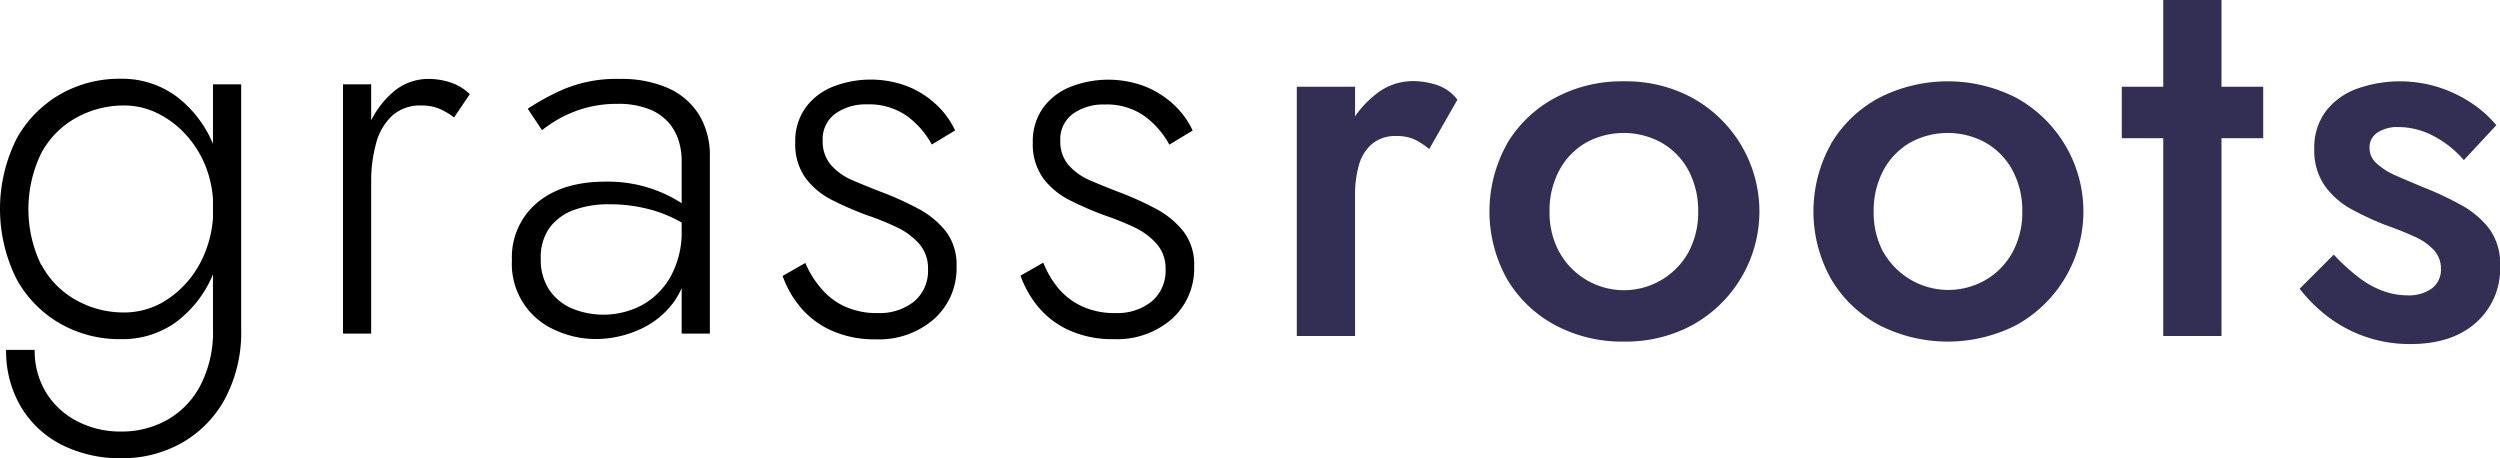 <svg id="Layer_1" data-name="Layer 1" xmlns="http://www.w3.org/2000/svg" viewBox="0 0 429.17 78.66"><defs><style>.cls-1{fill:#332e54;}</style></defs><path class="cls-1" d="M267.43,173.46h-10V130.67h10Zm10.14-33.77a7.39,7.39,0,0,0-3.07-.56,6.24,6.24,0,0,0-4.1,1.31,7.26,7.26,0,0,0-2.28,3.58,18.53,18.53,0,0,0-.69,5.35l-3.35-2a20.53,20.53,0,0,1,1.91-9.07,17,17,0,0,1,4.93-6.28,10.14,10.14,0,0,1,6.27-2.32,13.4,13.4,0,0,1,4.38.7A7.29,7.29,0,0,1,285,132.9l-4.84,8.47A12.82,12.82,0,0,0,277.57,139.69Z" transform="translate(-34.81 -115.78)"/><path class="cls-1" d="M293.52,140.44a21.3,21.3,0,0,1,8.23-7.86,24.2,24.2,0,0,1,11.82-2.84,23.91,23.91,0,0,1,11.76,2.84,22.27,22.27,0,0,1,0,39,24,24,0,0,1-11.76,2.84,24.31,24.31,0,0,1-11.82-2.84,21.19,21.19,0,0,1-8.23-7.9,23.81,23.81,0,0,1,0-23.21Zm9,18.65a12.67,12.67,0,0,0,22.14,0,14.36,14.36,0,0,0,1.67-7,14.62,14.62,0,0,0-1.67-7.07,12,12,0,0,0-4.61-4.74,13.45,13.45,0,0,0-13,0A12,12,0,0,0,302.5,145a14.52,14.52,0,0,0-1.68,7.07A14.25,14.25,0,0,0,302.5,159.09Z" transform="translate(-34.81 -115.78)"/><path class="cls-1" d="M349.15,140.44a21.23,21.23,0,0,1,8.23-7.86,25.89,25.89,0,0,1,23.58,0,22.28,22.28,0,0,1,0,39,25.89,25.89,0,0,1-23.58,0,21.12,21.12,0,0,1-8.23-7.9,23.74,23.74,0,0,1,0-23.21Zm9,18.65a12.81,12.81,0,0,0,17.54,4.74,12.33,12.33,0,0,0,4.6-4.74,14.25,14.25,0,0,0,1.68-7,14.52,14.52,0,0,0-1.68-7.07,11.93,11.93,0,0,0-4.6-4.74,13.45,13.45,0,0,0-13,0,12.1,12.1,0,0,0-4.56,4.74,14.62,14.62,0,0,0-1.67,7.07A14.36,14.36,0,0,0,358.12,159.09Z" transform="translate(-34.81 -115.78)"/><path class="cls-1" d="M423.33,130.67v8.83H399.05v-8.83Zm-7.16-14.89v57.68h-10V115.78Z" transform="translate(-34.81 -115.78)"/><path class="cls-1" d="M439.56,163.27a15.65,15.65,0,0,0,4.24,2.42,12.17,12.17,0,0,0,4.28.79,6.67,6.67,0,0,0,4.23-1.21,4,4,0,0,0,1.53-3.35,4.63,4.63,0,0,0-1.21-3.21,10,10,0,0,0-3.35-2.32c-1.42-.65-3.1-1.32-5-2a49.72,49.72,0,0,1-5.72-2.65,13.7,13.7,0,0,1-4.65-4.05,10.5,10.5,0,0,1-1.81-6.32,10.36,10.36,0,0,1,2-6.52,11.81,11.81,0,0,1,5.39-3.86,22.06,22.06,0,0,1,13.95-.23,22.74,22.74,0,0,1,5.63,2.7,19.76,19.76,0,0,1,4.28,3.81l-5.58,6a17.35,17.35,0,0,0-5.12-4.1,13,13,0,0,0-6.14-1.58,6.24,6.24,0,0,0-3.53.93,3,3,0,0,0-1.4,2.7,3.52,3.52,0,0,0,1.26,2.65,12,12,0,0,0,3.35,2.09c1.39.62,3,1.28,4.7,2a53.09,53.09,0,0,1,6.51,3.07,15.17,15.17,0,0,1,4.79,4.09,10.27,10.27,0,0,1,1.81,6.33,12.36,12.36,0,0,1-4.14,9.72q-4.14,3.67-11.21,3.67a23.12,23.12,0,0,1-14.46-4.88,26.78,26.78,0,0,1-4.61-4.61l5.86-5.86A34.08,34.08,0,0,0,439.56,163.27Z" transform="translate(-34.81 -115.78)"/><path d="M37.6,139.7A19.87,19.87,0,0,1,45.09,132a20.44,20.44,0,0,1,10.37-2.7A15.77,15.77,0,0,1,65,132.26a19.71,19.71,0,0,1,6.28,8,29.74,29.74,0,0,1,0,22.84,19.61,19.61,0,0,1-6.28,8A15.77,15.77,0,0,1,55.46,174a20.44,20.44,0,0,1-10.37-2.7,19.67,19.67,0,0,1-7.49-7.72,26.9,26.9,0,0,1,0-23.86Zm3.16,36.14A13.82,13.82,0,0,0,42.62,183a13.49,13.49,0,0,0,5.26,5,16.08,16.08,0,0,0,7.86,1.86A15.9,15.9,0,0,0,63.27,188a14.54,14.54,0,0,0,5.82-5.82,20,20,0,0,0,2.28-10.09V130.26h4.84v41.86a24.29,24.29,0,0,1-2.89,12.33,19.28,19.28,0,0,1-7.53,7.49,20.89,20.89,0,0,1-10.05,2.51,22.32,22.32,0,0,1-10.37-2.33,17.13,17.13,0,0,1-7-6.56,18.71,18.71,0,0,1-2.51-9.72Zm1.17-14.6a14.93,14.93,0,0,0,6,6.09,16.62,16.62,0,0,0,8.23,2.09,13.26,13.26,0,0,0,7.49-2.32,17.11,17.11,0,0,0,5.63-6.37,19.61,19.61,0,0,0,2.14-9.26,19.24,19.24,0,0,0-1.21-6.88,17.77,17.77,0,0,0-3.4-5.59,16.26,16.26,0,0,0-4.93-3.76,12.79,12.79,0,0,0-5.72-1.35A16.73,16.73,0,0,0,47.88,136a15,15,0,0,0-6,6.1,22,22,0,0,0,0,19.16Z" transform="translate(-34.81 -115.78)"/><path d="M98.53,173.05H93.69V130.26h4.84Zm11.58-38.65a7.75,7.75,0,0,0-2.93-.51,7.15,7.15,0,0,0-5.07,1.77,10,10,0,0,0-2.74,4.74,24.32,24.32,0,0,0-.84,6.6H96.3a24.1,24.1,0,0,1,1.58-9.06,15.59,15.59,0,0,1,4.33-6.28,9.19,9.19,0,0,1,6.09-2.33,12,12,0,0,1,3.86.61,8.72,8.72,0,0,1,3.3,2l-2.7,4A12.17,12.17,0,0,0,110.11,134.4Z" transform="translate(-34.81 -115.78)"/><path d="M129.09,165.52a8.9,8.9,0,0,0,3.91,3.21,14.16,14.16,0,0,0,12.09-.61,12.71,12.71,0,0,0,4.88-4.93,15.91,15.91,0,0,0,1.86-8l1.12,4.09a13.53,13.53,0,0,1-2.42,8.28,14.67,14.67,0,0,1-6.05,4.84,18.32,18.32,0,0,1-7.35,1.58,16.6,16.6,0,0,1-7-1.53,12.35,12.35,0,0,1-7.44-12,12.21,12.21,0,0,1,4.32-9.86q4.32-3.63,11.77-3.63a23.63,23.63,0,0,1,7.21,1,23,23,0,0,1,5,2.19,16,16,0,0,1,2.79,2v3.07a23,23,0,0,0-6.75-3.3,26.13,26.13,0,0,0-7.49-1.07,17.48,17.48,0,0,0-6.28,1,9.11,9.11,0,0,0-4.14,3.07,8.82,8.82,0,0,0-1.48,5.3A9.32,9.32,0,0,0,129.09,165.52Zm-3.68-31.07a39.68,39.68,0,0,1,6.28-3.4,23.38,23.38,0,0,1,9.54-1.72,19.82,19.82,0,0,1,8.28,1.58,12,12,0,0,1,5.3,4.56,13.44,13.44,0,0,1,1.86,7.26v30.32h-4.84V143.38a11.27,11.27,0,0,0-.56-3.58,8.49,8.49,0,0,0-1.81-3.12,8.69,8.69,0,0,0-3.4-2.23,14.24,14.24,0,0,0-5.2-.84,20.26,20.26,0,0,0-5.68.74,21.07,21.07,0,0,0-4.32,1.77,25.89,25.89,0,0,0-3,2Z" transform="translate(-34.81 -115.78)"/><path d="M175.65,165.14a11.74,11.74,0,0,0,4,3.17,13.14,13.14,0,0,0,5.82,1.21,9.46,9.46,0,0,0,6.28-2,6.87,6.87,0,0,0,2.37-5.54,6.37,6.37,0,0,0-1.49-4.32,11.93,11.93,0,0,0-3.91-2.89,45.24,45.24,0,0,0-5.21-2.09,59.28,59.28,0,0,1-5.76-2.51,13,13,0,0,1-4.61-3.77,9.9,9.9,0,0,1-1.81-6.19,9.78,9.78,0,0,1,1.81-6,10.74,10.74,0,0,1,4.74-3.58,17.8,17.8,0,0,1,12.8,0,16.07,16.07,0,0,1,4.93,3.17,14.47,14.47,0,0,1,3.16,4.37l-4,2.42a14.71,14.71,0,0,0-4.19-4.84,11.25,11.25,0,0,0-7-2.05,8.9,8.9,0,0,0-5.35,1.58,5.39,5.39,0,0,0-2.19,4.66,6.16,6.16,0,0,0,1.4,4.14,10.37,10.37,0,0,0,3.72,2.65q2.33,1,4.93,2a53.59,53.59,0,0,1,6.37,2.88,15,15,0,0,1,4.74,3.91,9.38,9.38,0,0,1,1.82,5.95,11.66,11.66,0,0,1-3.86,9.07,14.34,14.34,0,0,1-10,3.49,17.87,17.87,0,0,1-7.77-1.58,14.79,14.79,0,0,1-5.3-4.09,17.46,17.46,0,0,1-2.93-5.21l3.9-2.23A16.29,16.29,0,0,0,175.65,165.14Z" transform="translate(-34.81 -115.78)"/><path d="M216.39,165.14a11.68,11.68,0,0,0,4.05,3.17,13.13,13.13,0,0,0,5.81,1.21,9.44,9.44,0,0,0,6.28-2A6.87,6.87,0,0,0,234.9,162a6.37,6.37,0,0,0-1.49-4.32,11.89,11.89,0,0,0-3.9-2.89,46,46,0,0,0-5.21-2.09,58.42,58.42,0,0,1-5.77-2.51,13.09,13.09,0,0,1-4.61-3.77,10,10,0,0,1-1.81-6.19,9.84,9.84,0,0,1,1.81-6,10.72,10.72,0,0,1,4.75-3.58,17.78,17.78,0,0,1,12.79,0,16,16,0,0,1,4.93,3.17,14.3,14.3,0,0,1,3.16,4.37l-4,2.42a14.79,14.79,0,0,0-4.18-4.84,11.28,11.28,0,0,0-7-2.05,8.92,8.92,0,0,0-5.35,1.58,5.39,5.39,0,0,0-2.19,4.66,6.16,6.16,0,0,0,1.4,4.14,10.37,10.37,0,0,0,3.72,2.65q2.33,1,4.93,2a52.88,52.88,0,0,1,6.37,2.88,14.9,14.9,0,0,1,4.75,3.91,9.37,9.37,0,0,1,1.81,5.95,11.66,11.66,0,0,1-3.86,9.07A14.32,14.32,0,0,1,226,174a17.87,17.87,0,0,1-7.77-1.58,14.79,14.79,0,0,1-5.3-4.09A17.69,17.69,0,0,1,210,163.1l3.91-2.23A16.26,16.26,0,0,0,216.39,165.14Z" transform="translate(-34.81 -115.78)"/></svg>